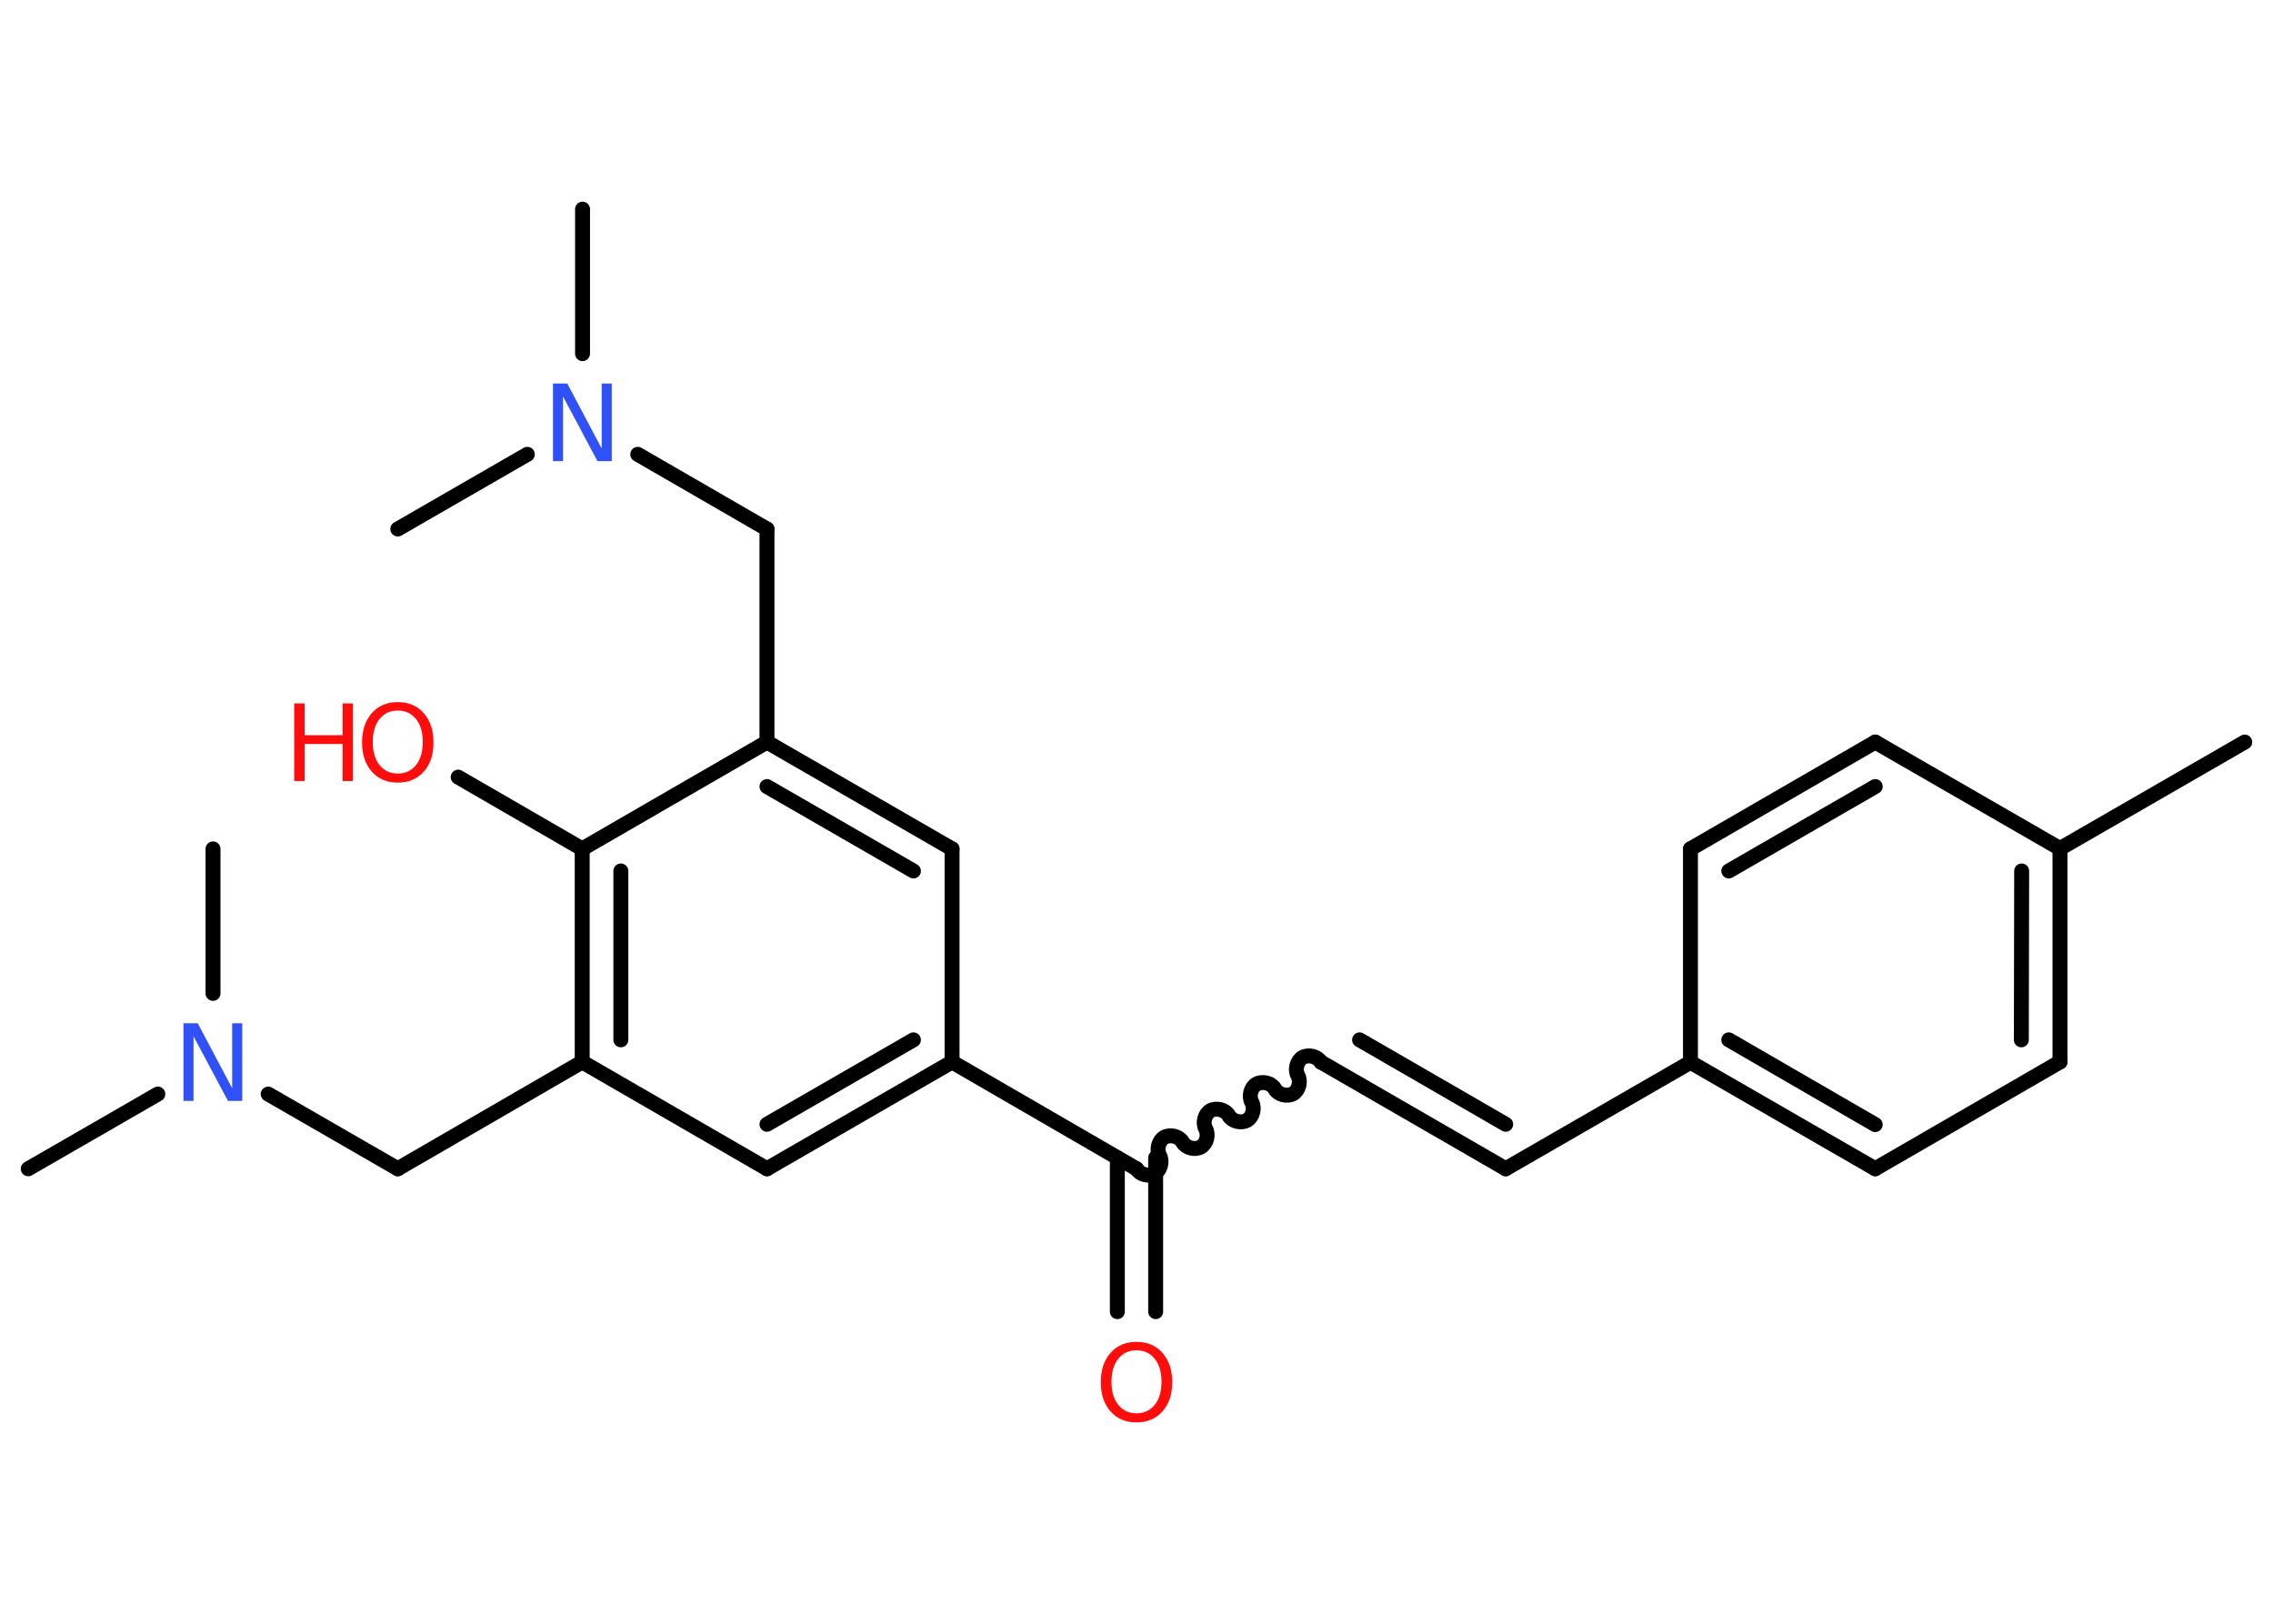 <?xml version='1.0' encoding='UTF-8'?>
<!DOCTYPE svg PUBLIC "-//W3C//DTD SVG 1.1//EN" "http://www.w3.org/Graphics/SVG/1.1/DTD/svg11.dtd">
<svg version='1.2' xmlns='http://www.w3.org/2000/svg' xmlns:xlink='http://www.w3.org/1999/xlink' width='70.0mm' height='50.0mm' viewBox='0 0 70.0 50.0'>
  <desc>Generated by the Chemistry Development Kit (http://github.com/cdk)</desc>
  <g stroke-linecap='round' stroke-linejoin='round' stroke='#000000' stroke-width='.46' fill='#FF0D0D'>
    <rect x='.0' y='.0' width='70.0' height='50.0' fill='#FFFFFF' stroke='none'/>
    <g id='mol1' class='mol'>
      <line id='mol1bnd1' class='bond' x1='69.13' y1='22.85' x2='63.44' y2='26.13'/>
      <g id='mol1bnd2' class='bond'>
        <line x1='63.44' y1='32.7' x2='63.44' y2='26.13'/>
        <line x1='62.25' y1='32.02' x2='62.26' y2='26.82'/>
      </g>
      <line id='mol1bnd3' class='bond' x1='63.44' y1='32.7' x2='57.75' y2='35.99'/>
      <g id='mol1bnd4' class='bond'>
        <line x1='52.06' y1='32.71' x2='57.75' y2='35.99'/>
        <line x1='53.24' y1='32.02' x2='57.75' y2='34.63'/>
      </g>
      <line id='mol1bnd5' class='bond' x1='52.06' y1='32.71' x2='46.37' y2='35.99'/>
      <g id='mol1bnd6' class='bond'>
        <line x1='46.37' y1='35.99' x2='40.69' y2='32.71'/>
        <line x1='46.37' y1='34.62' x2='41.87' y2='32.02'/>
      </g>
      <path id='mol1bnd7' class='bond' d='M35.0 35.99c.1 .18 .38 .25 .56 .15c.18 -.1 .25 -.38 .15 -.56c-.1 -.18 -.03 -.46 .15 -.56c.18 -.1 .46 -.03 .56 .15c.1 .18 .38 .25 .56 .15c.18 -.1 .25 -.38 .15 -.56c-.1 -.18 -.03 -.46 .15 -.56c.18 -.1 .46 -.03 .56 .15c.1 .18 .38 .25 .56 .15c.18 -.1 .25 -.38 .15 -.56c-.1 -.18 -.03 -.46 .15 -.56c.18 -.1 .46 -.03 .56 .15c.1 .18 .38 .25 .56 .15c.18 -.1 .25 -.38 .15 -.56c-.1 -.18 -.03 -.46 .15 -.56c.18 -.1 .46 -.03 .56 .15' fill='none' stroke='#000000' stroke-width='.46'/>
      <g id='mol1bnd8' class='bond'>
        <line x1='35.59' y1='35.65' x2='35.59' y2='40.39'/>
        <line x1='34.41' y1='35.65' x2='34.41' y2='40.39'/>
      </g>
      <line id='mol1bnd9' class='bond' x1='35.0' y1='35.99' x2='29.32' y2='32.7'/>
      <g id='mol1bnd10' class='bond'>
        <line x1='23.62' y1='35.99' x2='29.32' y2='32.7'/>
        <line x1='23.62' y1='34.62' x2='28.13' y2='32.02'/>
      </g>
      <line id='mol1bnd11' class='bond' x1='23.62' y1='35.99' x2='17.93' y2='32.7'/>
      <line id='mol1bnd12' class='bond' x1='17.93' y1='32.7' x2='12.25' y2='35.99'/>
      <line id='mol1bnd13' class='bond' x1='12.25' y1='35.99' x2='8.26' y2='33.69'/>
      <line id='mol1bnd14' class='bond' x1='4.86' y1='33.69' x2='.87' y2='35.99'/>
      <line id='mol1bnd15' class='bond' x1='6.56' y1='30.59' x2='6.56' y2='26.14'/>
      <g id='mol1bnd16' class='bond'>
        <line x1='17.93' y1='26.14' x2='17.93' y2='32.7'/>
        <line x1='19.12' y1='26.82' x2='19.12' y2='32.02'/>
      </g>
      <line id='mol1bnd17' class='bond' x1='17.93' y1='26.14' x2='14.11' y2='23.93'/>
      <line id='mol1bnd18' class='bond' x1='17.93' y1='26.14' x2='23.62' y2='22.85'/>
      <line id='mol1bnd19' class='bond' x1='23.62' y1='22.85' x2='23.62' y2='16.29'/>
      <line id='mol1bnd20' class='bond' x1='23.62' y1='16.29' x2='19.64' y2='13.99'/>
      <line id='mol1bnd21' class='bond' x1='17.94' y1='10.89' x2='17.94' y2='6.44'/>
      <line id='mol1bnd22' class='bond' x1='16.24' y1='13.99' x2='12.25' y2='16.29'/>
      <g id='mol1bnd23' class='bond'>
        <line x1='29.32' y1='26.14' x2='23.62' y2='22.85'/>
        <line x1='28.13' y1='26.82' x2='23.62' y2='24.22'/>
      </g>
      <line id='mol1bnd24' class='bond' x1='29.32' y1='32.7' x2='29.32' y2='26.14'/>
      <line id='mol1bnd25' class='bond' x1='52.06' y1='32.71' x2='52.06' y2='26.14'/>
      <g id='mol1bnd26' class='bond'>
        <line x1='57.75' y1='22.85' x2='52.06' y2='26.14'/>
        <line x1='57.75' y1='24.22' x2='53.24' y2='26.82'/>
      </g>
      <line id='mol1bnd27' class='bond' x1='63.44' y1='26.13' x2='57.75' y2='22.85'/>
      <path id='mol1atm9' class='atom' d='M35.0 41.58q-.35 .0 -.56 .26q-.21 .26 -.21 .71q.0 .45 .21 .71q.21 .26 .56 .26q.35 .0 .56 -.26q.21 -.26 .21 -.71q.0 -.45 -.21 -.71q-.21 -.26 -.56 -.26zM35.0 41.32q.5 .0 .8 .34q.3 .34 .3 .9q.0 .57 -.3 .9q-.3 .34 -.8 .34q-.5 .0 -.8 -.34q-.3 -.34 -.3 -.9q.0 -.56 .3 -.9q.3 -.34 .8 -.34z' stroke='none'/>
      <path id='mol1atm14' class='atom' d='M5.66 31.51h.43l1.06 2.0v-2.0h.31v2.39h-.44l-1.06 -1.99v1.99h-.31v-2.39z' stroke='none' fill='#3050F8'/>
      <g id='mol1atm18' class='atom'>
        <path d='M12.25 21.88q-.35 .0 -.56 .26q-.21 .26 -.21 .71q.0 .45 .21 .71q.21 .26 .56 .26q.35 .0 .56 -.26q.21 -.26 .21 -.71q.0 -.45 -.21 -.71q-.21 -.26 -.56 -.26zM12.25 21.62q.5 .0 .8 .34q.3 .34 .3 .9q.0 .57 -.3 .9q-.3 .34 -.8 .34q-.5 .0 -.8 -.34q-.3 -.34 -.3 -.9q.0 -.56 .3 -.9q.3 -.34 .8 -.34z' stroke='none'/>
        <path d='M9.06 21.66h.32v.98h1.17v-.98h.32v2.39h-.32v-1.14h-1.17v1.14h-.32v-2.39z' stroke='none'/>
      </g>
      <path id='mol1atm21' class='atom' d='M17.04 11.81h.43l1.06 2.0v-2.0h.31v2.39h-.44l-1.06 -1.99v1.99h-.31v-2.39z' stroke='none' fill='#3050F8'/>
    </g>
  </g>
</svg>
